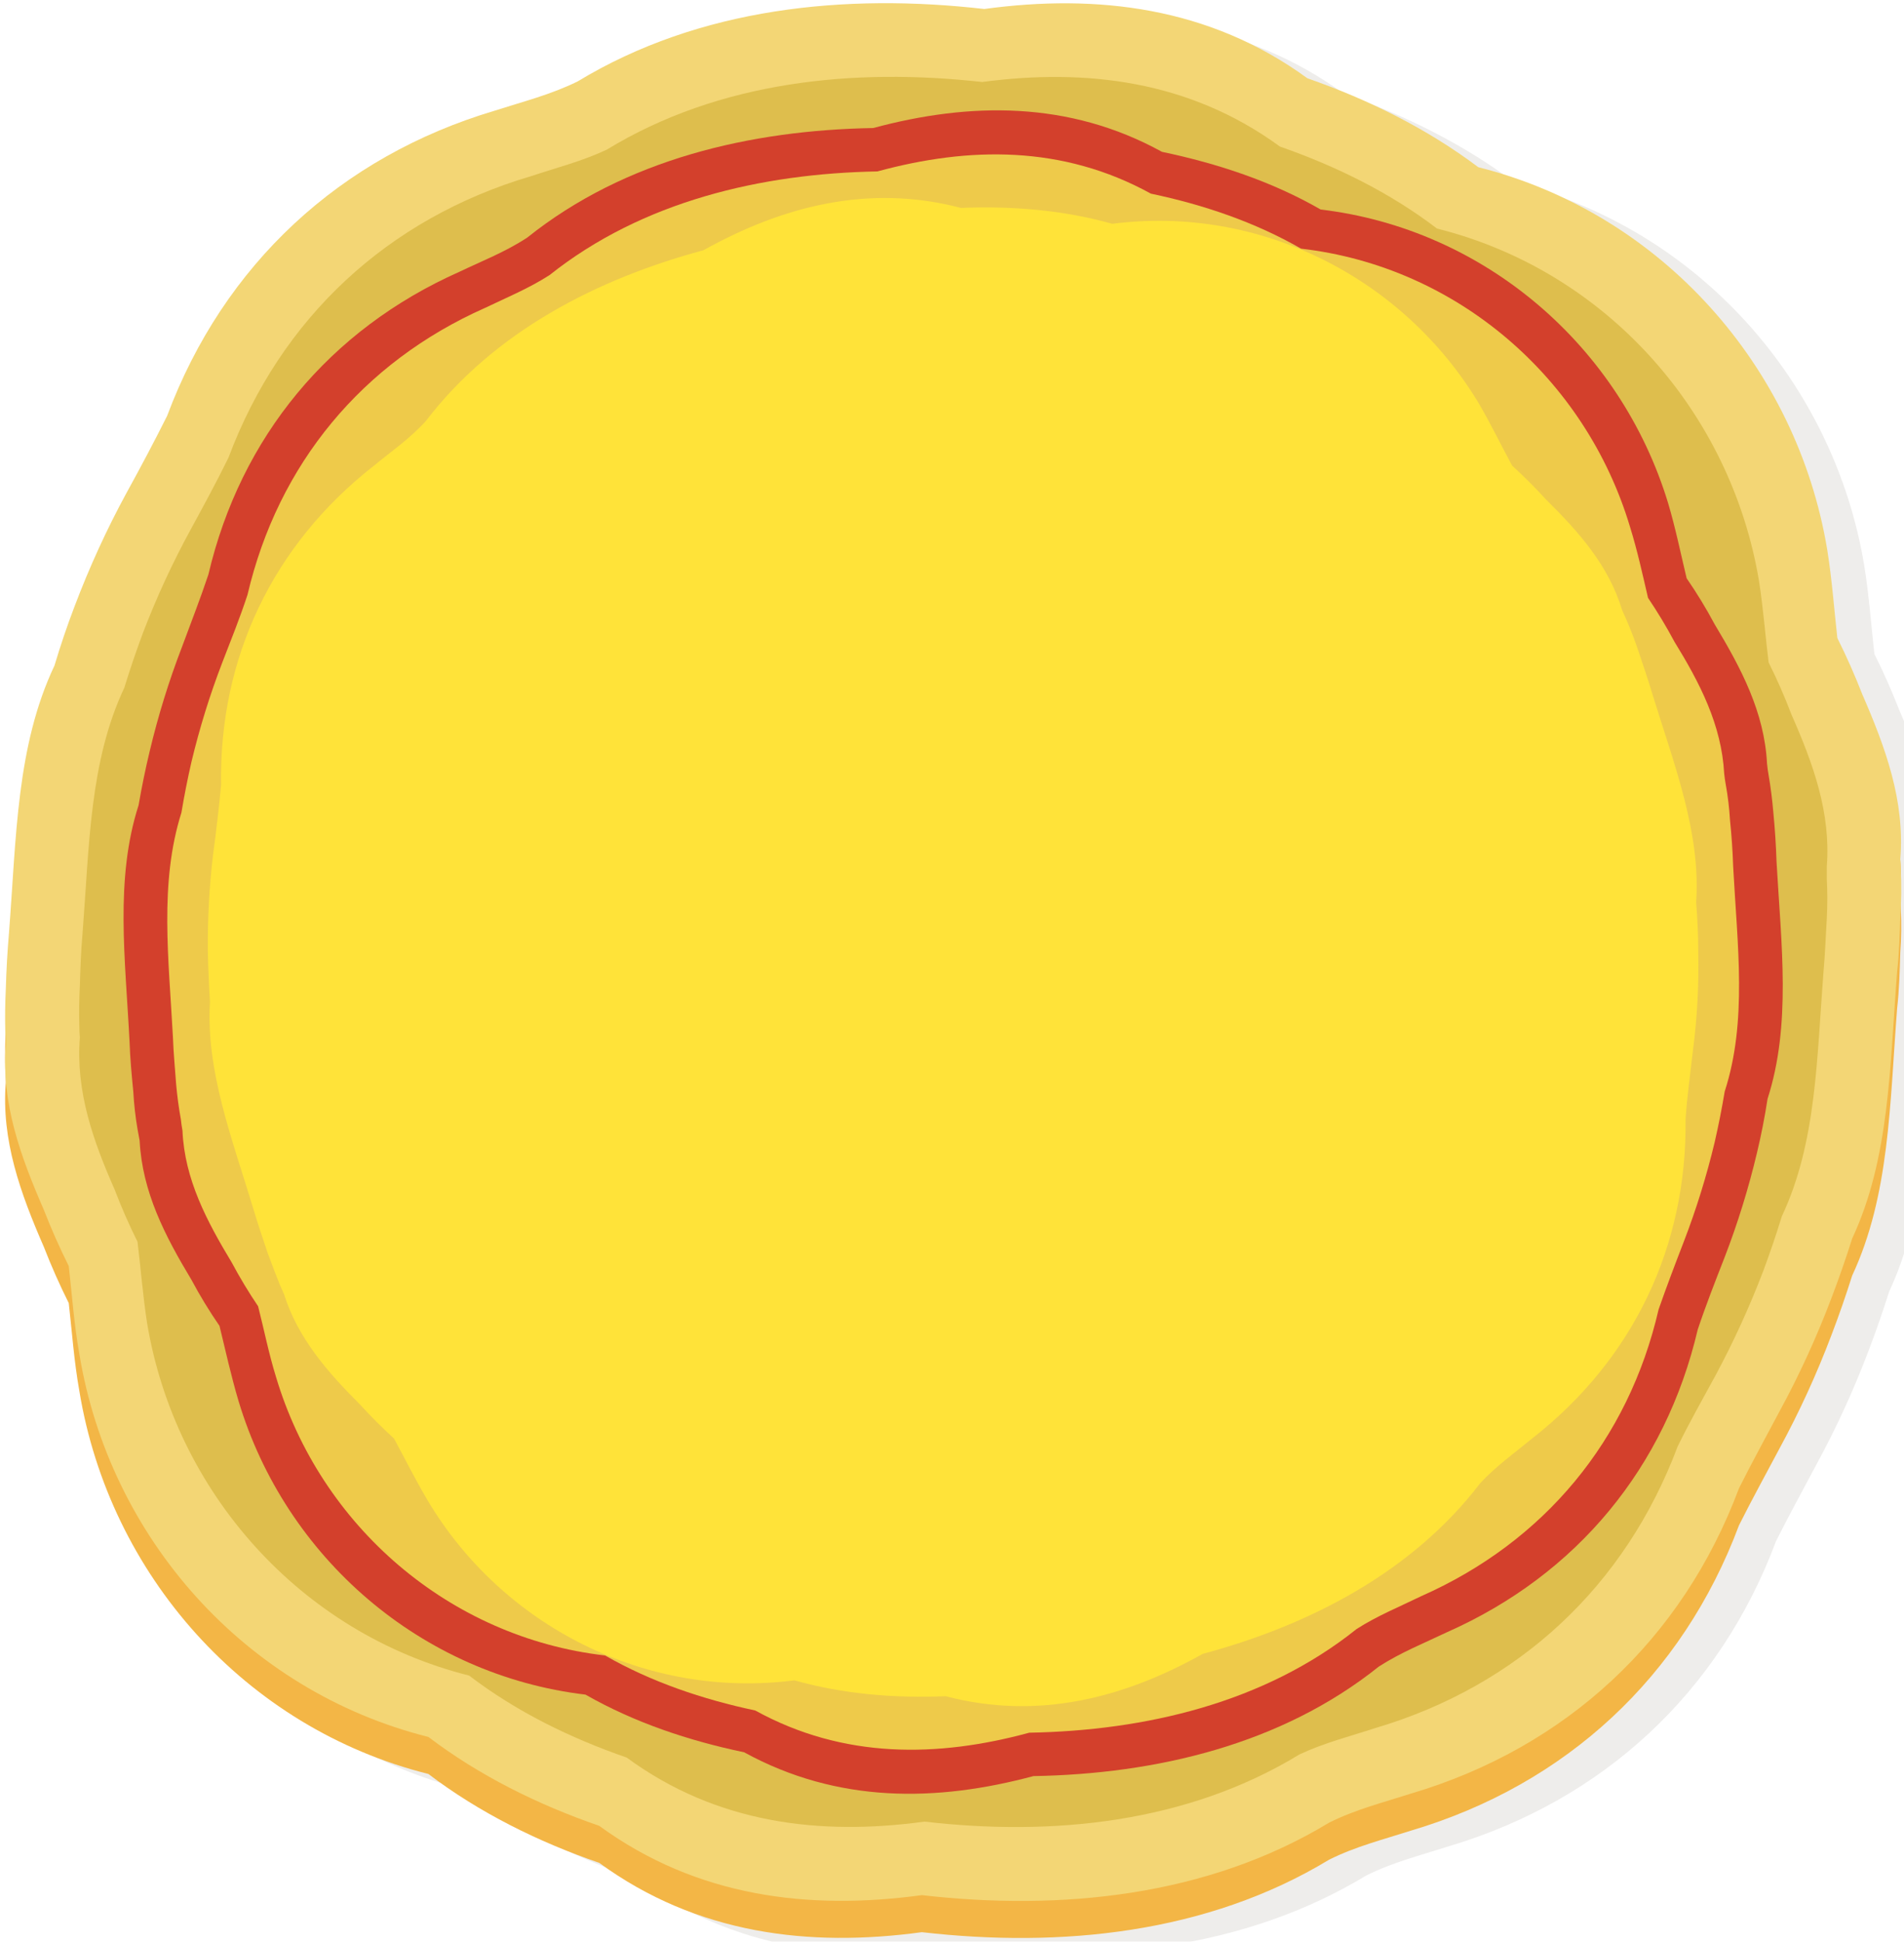 <svg version="1.2" xmlns="http://www.w3.org/2000/svg" viewBox="0 0 360 367" width="360" height="367"><style>.a{fill:#524531}.b{fill:#f3b646}.c{fill:#f3d675}.d{fill:#debe4d}.e{fill:#d3402c}.f{fill:#eeca4a}.g{fill:#ffe339}</style><g style="opacity:.1;mix-blend-mode:multiply"><path class="a" d="m353.3 255.3q2.1-5.5 3.9-11.2c7.1-15.2 7.1-32.4 8.5-50.5 0.4-3.5 0.5-7 0.6-10.6q0.3-4 0.1-8.1 0-0.1 0-0.2 0.1-2 0-4 0.1-2.3 0-4.6 0-0.3-0.1-0.7c0.9-11-2.8-21.1-7.2-31.2q-2.1-5.4-4.7-10.6c-0.6-5.3-1-11-1.9-16.6-5.7-34.7-31.4-63.7-66-72.4-9.7-7.3-20.8-12.8-32.3-16.8-18.5-13.5-39.7-16-61.1-13.1-26.2-3-53.8-0.3-76.9 13.8-5.1 2.4-10.3 3.7-15.6 5.4-29.3 8.7-51.2 29.1-62 57.7-2.4 4.8-5 9.7-7.7 14.6q-5.6 10.3-9.8 21.4-2.1 5.5-3.8 11.2c-7.2 15.2-7.2 32.4-8.6 50.5-0.3 3.5-0.5 7-0.6 10.6q-0.2 4 0 8.1 0 0.1 0 0.2-0.1 2-0.1 4-0.1 2.3 0.1 4.6 0 0.3 0 0.7c-0.9 11 2.8 21.1 7.2 31.2q2.1 5.4 4.7 10.6c0.6 5.3 1.1 11 2 16.6 5.7 34.7 31.3 63.7 66 72.4 9.6 7.3 20.7 12.8 32.3 16.8 18.5 13.5 39.7 16 61 13.1 26.2 3 53.9 0.3 77-13.7 5-2.5 10.2-3.8 15.5-5.5 29.3-8.7 51.3-29.1 62-57.7 2.4-4.8 5.1-9.7 7.7-14.6q5.6-10.3 9.8-21.4z"/><path class="a" d="m25.1 439.3c-3.9 0-3.5 5.9 0.3 5.9 3.8 0 3.5-5.9-0.3-5.9z"/></g><path class="b" d="m359.3 169.4c0.9-11-2.8-21.1-7.2-31.2q-2.1-5.4-4.7-10.6c-0.6-5.3-1-11-1.9-16.6-5.7-34.7-31.4-63.7-66-72.4-9.7-7.3-20.8-12.8-32.3-16.8-18.5-13.5-39.8-16-61.1-13.1-26.2-3-53.8-0.3-76.9 13.8-5.1 2.4-10.3 3.7-15.6 5.4-29.3 8.7-51.3 29.1-62 57.7-2.4 4.8-5 9.7-7.7 14.6q-5.6 10.3-9.8 21.4-2.1 5.5-3.8 11.2c-7.2 15.2-7.2 32.4-8.6 50.5-0.3 3.5-0.5 7-0.6 10.6q-0.2 4-0.1 8.1 0.1 1.2 0.1 2.5c-0.9 11 2.8 21.1 7.2 31.2q2.1 5.4 4.7 10.6c0.6 5.3 1 11 2 16.6 5.7 34.7 31.3 63.7 66 72.4 9.6 7.3 20.7 12.8 32.3 16.8 18.5 13.5 39.7 16 61 13.1 26.2 3 53.9 0.3 77-13.7 5-2.5 10.2-3.8 15.5-5.5 29.3-8.7 51.3-29.1 62-57.7 2.4-4.8 5.1-9.7 7.7-14.6q5.6-10.3 9.8-21.4 2.1-5.5 3.9-11.2c7.1-15.2 7.1-32.4 8.5-50.5 0.4-3.5 0.5-7 0.6-10.6q0.3-4 0.1-8.1 0-1.2-0.1-2.5z"/><path class="c" d="m359.3 162.4c0.9-11-2.8-21.1-7.2-31.2q-2.1-5.4-4.7-10.6c-0.6-5.3-1-11-1.9-16.6-5.7-34.7-31.4-63.7-66-72.4-9.7-7.3-20.8-12.8-32.3-16.8-18.5-13.5-39.8-16-61.1-13.1-26.2-3-53.8-0.3-76.9 13.7-5.1 2.5-10.3 3.8-15.6 5.5-29.3 8.7-51.3 29.1-62 57.7-2.4 4.8-5 9.7-7.7 14.6q-5.6 10.3-9.8 21.4-2.1 5.5-3.8 11.2c-7.2 15.2-7.2 32.4-8.6 50.5-0.3 3.5-0.5 7-0.6 10.6q-0.2 4-0.1 8.1 0.1 1.2 0.1 2.5c-0.9 11 2.8 21.1 7.2 31.2q2.1 5.4 4.7 10.6c0.6 5.3 1 11 2 16.6 5.7 34.7 31.3 63.7 66 72.4 9.6 7.3 20.7 12.8 32.3 16.8 18.5 13.5 39.7 16 61 13.1 26.2 3 53.9 0.3 77-13.7 5-2.5 10.2-3.8 15.5-5.5 29.3-8.7 51.3-29.1 62-57.7 2.4-4.8 5.1-9.7 7.7-14.6q5.6-10.3 9.8-21.4 2.1-5.5 3.9-11.2c7.1-15.2 7.1-32.4 8.5-50.5 0.4-3.5 0.5-7 0.6-10.6q0.3-4 0.1-8.1 0-1.2-0.1-2.5z"/><path class="d" d="m345.4 163.8c0.8-10.2-2.6-19.5-6.7-28.8q-1.9-5-4.3-9.8c-0.6-4.9-1-10.1-1.8-15.3-5.3-32-28.9-58.7-60.9-66.7-8.9-6.8-19.1-11.8-29.7-15.5-17.1-12.5-36.7-14.8-56.3-12.2-24.2-2.7-49.7-0.2-71 12.8-4.7 2.2-9.5 3.4-14.3 5-27.1 8-47.3 26.8-57.2 53.2-2.2 4.5-4.6 8.9-7.1 13.5q-5.2 9.5-9.1 19.7-1.9 5.1-3.5 10.3c-6.6 14-6.6 29.9-7.9 46.5-0.3 3.3-0.4 6.5-0.5 9.8q-0.2 3.8-0.1 7.5 0 1.1 0.1 2.3c-0.8 10.2 2.5 19.5 6.6 28.8q1.9 5 4.3 9.8c0.6 4.9 1 10.1 1.8 15.3 5.3 32 29 58.7 60.9 66.7 8.9 6.8 19.1 11.8 29.8 15.5 17 12.5 36.6 14.8 56.3 12.1 24.1 2.8 49.6 0.3 70.9-12.7 4.7-2.2 9.5-3.4 14.4-5 27-8 47.2-26.8 57.1-53.2 2.2-4.5 4.7-8.9 7.2-13.5q5.1-9.5 9-19.7 1.9-5.1 3.5-10.3c6.6-14 6.6-29.9 7.9-46.5 0.3-3.3 0.4-6.5 0.6-9.8q0.2-3.8 0-7.5 0-1.1 0-2.3z"/><path class="e" d="m334.1 144.3c-0.5-9.7-4.9-18-9.9-26.3q-2.4-4.5-5.3-8.7c-1.1-4.6-2.1-9.5-3.5-14.2-9-29.6-34.6-51.8-65.7-55.5-9.2-5.3-19.5-8.7-30-10.9-17.6-9.7-36.4-9.4-54.6-4.5-23.2 0.4-46.9 5.9-65.4 20.7-4.1 2.7-8.5 4.4-12.9 6.5-24.5 10.9-41.3 31.2-47.4 57.2-1.5 4.5-3.3 9.1-5 13.7q-3.7 9.6-6.1 19.7-1.2 5-2.1 10.2c-4.5 14-2.5 29-1.7 44.8 0.1 3.1 0.4 6.2 0.7 9.3q0.2 3.6 0.8 7.1 0.2 1.1 0.4 2.2c0.5 9.7 4.8 18 9.8 26.3q2.4 4.5 5.3 8.7c1.1 4.5 2.2 9.5 3.6 14.2 8.9 29.6 34.5 51.8 65.6 55.5 9.3 5.3 19.5 8.7 30 10.9 17.7 9.7 36.4 9.4 54.7 4.5 23.1-0.4 46.8-5.9 65.3-20.7 4.2-2.7 8.5-4.4 12.9-6.5 24.6-10.9 41.3-31.2 47.4-57.2 1.5-4.5 3.3-9.1 5.1-13.7q3.7-9.6 6.1-19.7 1.2-5 2-10.2c4.5-14 2.6-29 1.7-44.8-0.1-3.1-0.3-6.2-0.6-9.3q-0.3-3.6-0.9-7.1-0.2-1.1-0.3-2.2z"/><path class="f" d="m326 146.2c-0.5-9.2-4.6-17.1-9.4-24.9q-2.3-4.3-5-8.3c-1-4.3-2-8.9-3.4-13.4-8.4-28.1-32.7-49.2-62.2-52.6-8.7-5-18.4-8.3-28.4-10.4-16.7-9.2-34.4-8.9-51.7-4.2-21.9 0.4-44.4 5.6-62 19.6-3.9 2.5-8 4.2-12.2 6.2-23.2 10.3-39.1 29.5-44.9 54.2-1.4 4.3-3.1 8.5-4.8 12.9q-3.5 9.1-5.8 18.7-1.1 4.8-1.9 9.6c-4.2 13.3-2.4 27.5-1.6 42.5 0.1 3 0.4 5.9 0.6 8.8q0.3 3.4 0.9 6.7 0.1 1 0.3 2.1c0.4 9.2 4.6 17.1 9.3 24.9q2.3 4.3 5 8.3c1.1 4.3 2 8.9 3.4 13.4 8.4 28.1 32.7 49.2 62.2 52.6 8.7 5 18.5 8.3 28.4 10.4 16.7 9.2 34.5 8.9 51.8 4.2 21.9-0.4 44.4-5.6 61.9-19.6 3.9-2.5 8.1-4.2 12.2-6.2 23.3-10.3 39.2-29.5 44.9-54.2 1.5-4.3 3.1-8.5 4.8-12.9q3.5-9.1 5.8-18.7 1.1-4.8 1.9-9.6c4.3-13.3 2.4-27.5 1.6-42.5-0.1-3-0.3-5.9-0.6-8.8q-0.2-3.4-0.8-6.7-0.2-1.1-0.3-2.1z"/><path class="g" d="m306.7 115.3c-2.5-8.3-8.1-14.7-14.3-20.8q-3.1-3.4-6.5-6.5c-2-3.7-4-7.8-6.2-11.6-14.3-23.9-41.5-37.7-69.4-34.1-9.2-2.6-19-3.4-28.6-3-17.5-4.6-33.8-0.3-48.7 8-20.1 5.4-39.6 15.4-52.5 32.3-3 3.3-6.5 5.7-9.9 8.5-19 14.9-29.2 36.2-28.8 60.3-0.4 4.3-0.9 8.6-1.5 13q-1.1 9.2-1 18.5 0.1 4.7 0.4 9.4c-0.8 13.2 4.2 25.9 8.3 39.5 0.8 2.7 1.7 5.3 2.6 8q1.1 3 2.3 6 0.4 0.9 0.8 1.8c2.6 8.3 8.2 14.7 14.3 20.8q3.1 3.4 6.5 6.5c2 3.7 4 7.7 6.3 11.6 14.2 23.9 41.4 37.7 69.4 34.1 9.2 2.6 18.9 3.4 28.6 3 17.5 4.6 33.8 0.3 48.6-8 20.1-5.4 39.6-15.4 52.5-32.3 3.1-3.3 6.5-5.7 9.9-8.5 19-14.9 29.2-36.2 28.9-60.3 0.3-4.3 0.9-8.6 1.4-13q1.2-9.2 1-18.5 0-4.7-0.4-9.4c0.9-13.2-4.1-25.9-8.3-39.5-0.8-2.7-1.7-5.3-2.6-8q-1-3-2.3-6-0.4-0.9-0.8-1.8z"/></svg>